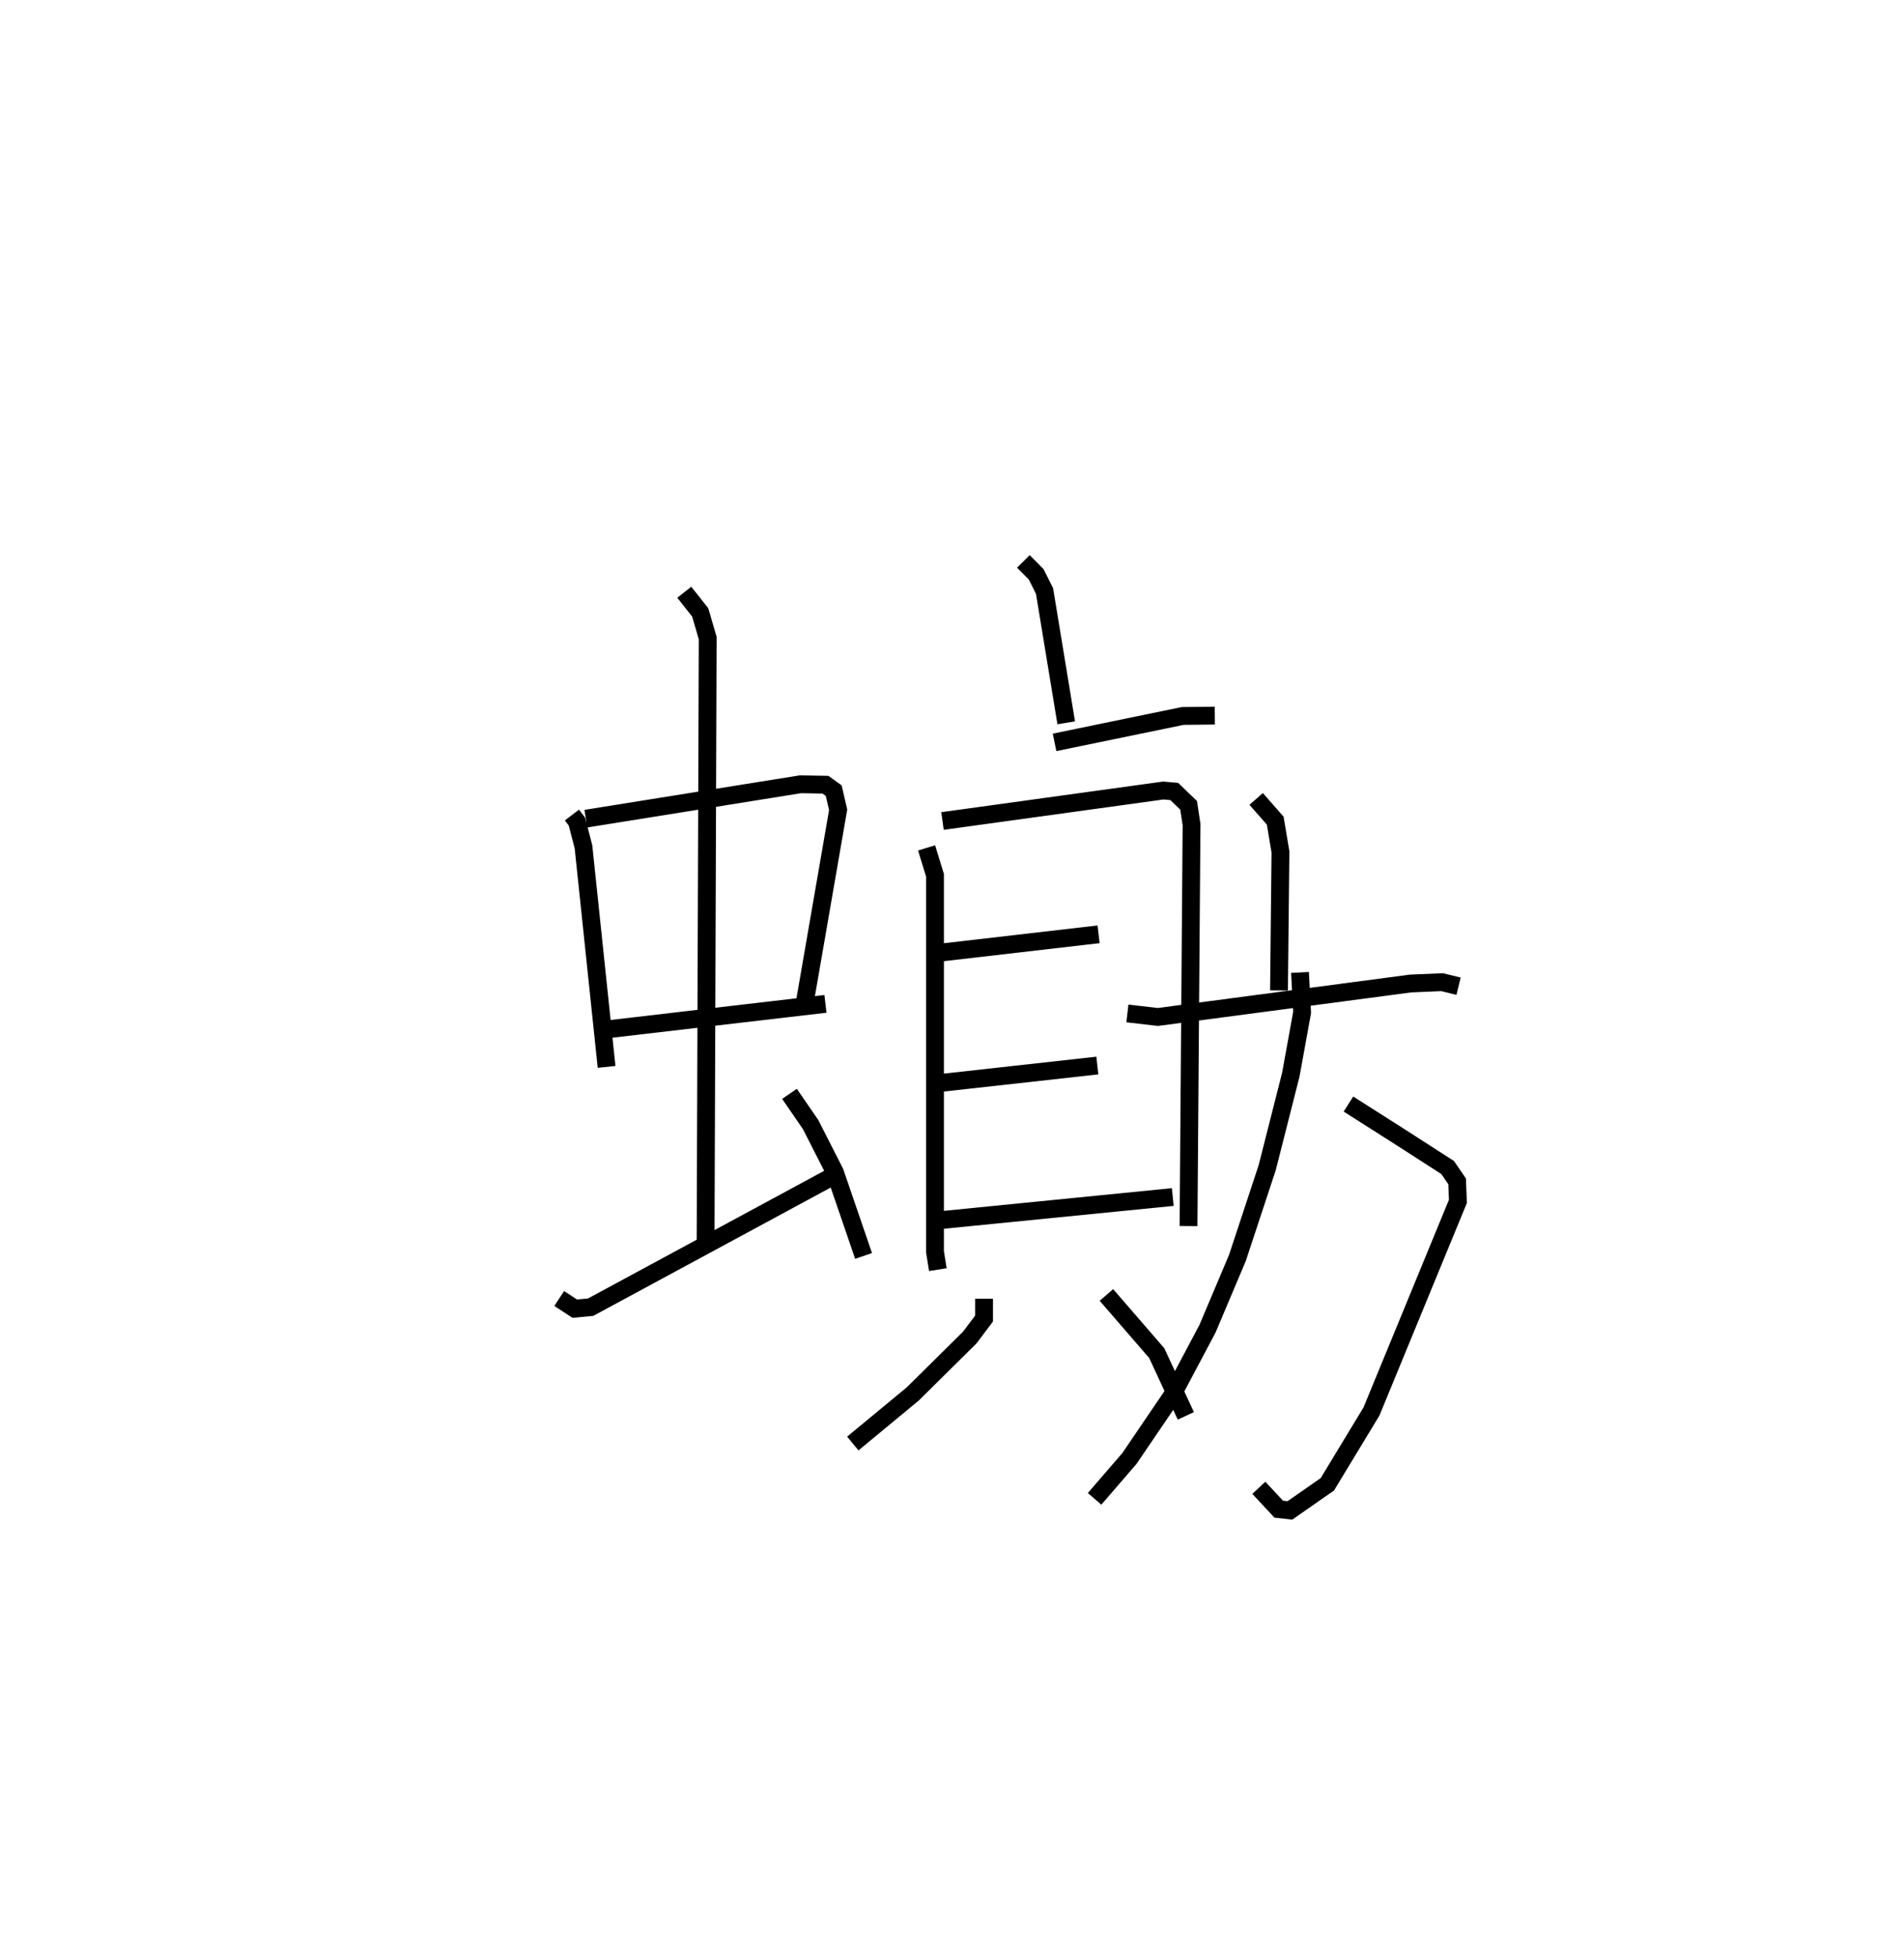 <?xml version="1.0" encoding="utf-8" ?>
<svg baseProfile="full" height="109.767" version="1.1" width="106.871" xmlns="http://www.w3.org/2000/svg" xmlns:ev="http://www.w3.org/2001/xml-events" xmlns:xlink="http://www.w3.org/1999/xlink"><defs /><rect fill="white" height="109.767" width="106.871" x="0" y="0" /><path d="M25,25 m0.0,0.0 m7.102,20.743 l0.28,0.367 0.368,1.415 l1.297,12.353 m-1.163,-13.931 l12.047,-1.931 1.402,0.025 l0.464,0.334 0.248,1.074 l-1.874,10.819 m-11.151,1.51 l12.312,-1.437 m-7.924,-23.102 l0.895,1.132 0.42,1.44 l-0.119,33.991 m-8.215,3.074 l0.872,0.572 0.892,-0.085 l13.41,-7.247 m-2.249,-4.725 l1.186,1.726 1.364,2.679 l1.608,4.693 m8.97,-38.979 l0.721,0.727 0.467,0.935 l1.217,7.396 m-0.655,1.097 l7.192,-1.482 1.803,-0.019 m-16.178,7.424 l0.473,1.54 0,21.132 l0.159,0.997 m0.261,-25.179 l12.392,-1.711 0.615,0.054 l0.808,0.777 0.164,1.084 l-0.17,22.529 m-14.308,-15.303 l9.26,-1.071 m-9.249,8.384 l9.179,-1.019 m-8.815,8.678 l13.049,-1.298 m-10.592,5.711 l0,1.108 -0.804,1.069 l-3.202,3.166 -3.362,2.78 m14.236,-8.338 l2.825,3.265 1.632,3.521 m3.948,-34.625 l1.069,1.219 0.294,1.751 l-0.082,7.778 m-8.509,1.291 l1.708,0.198 14.189,-1.878 l1.764,-0.075 0.927,0.226 m-6.18,6.614 l2.981,1.898 2.586,1.664 l0.533,0.778 0.044,1.122 l-4.851,11.79 -2.478,4.09 l-2.102,1.465 -0.627,-0.07 l-1.116,-1.199 m2.31,-28.924 l0.118,2.247 -0.633,3.488 l-1.326,5.223 -1.673,5.068 l-1.678,3.97 -2.018,3.804 l-2.364,3.478 -1.956,2.266 " fill="none" stroke="black" stroke-width="1" /></svg>
